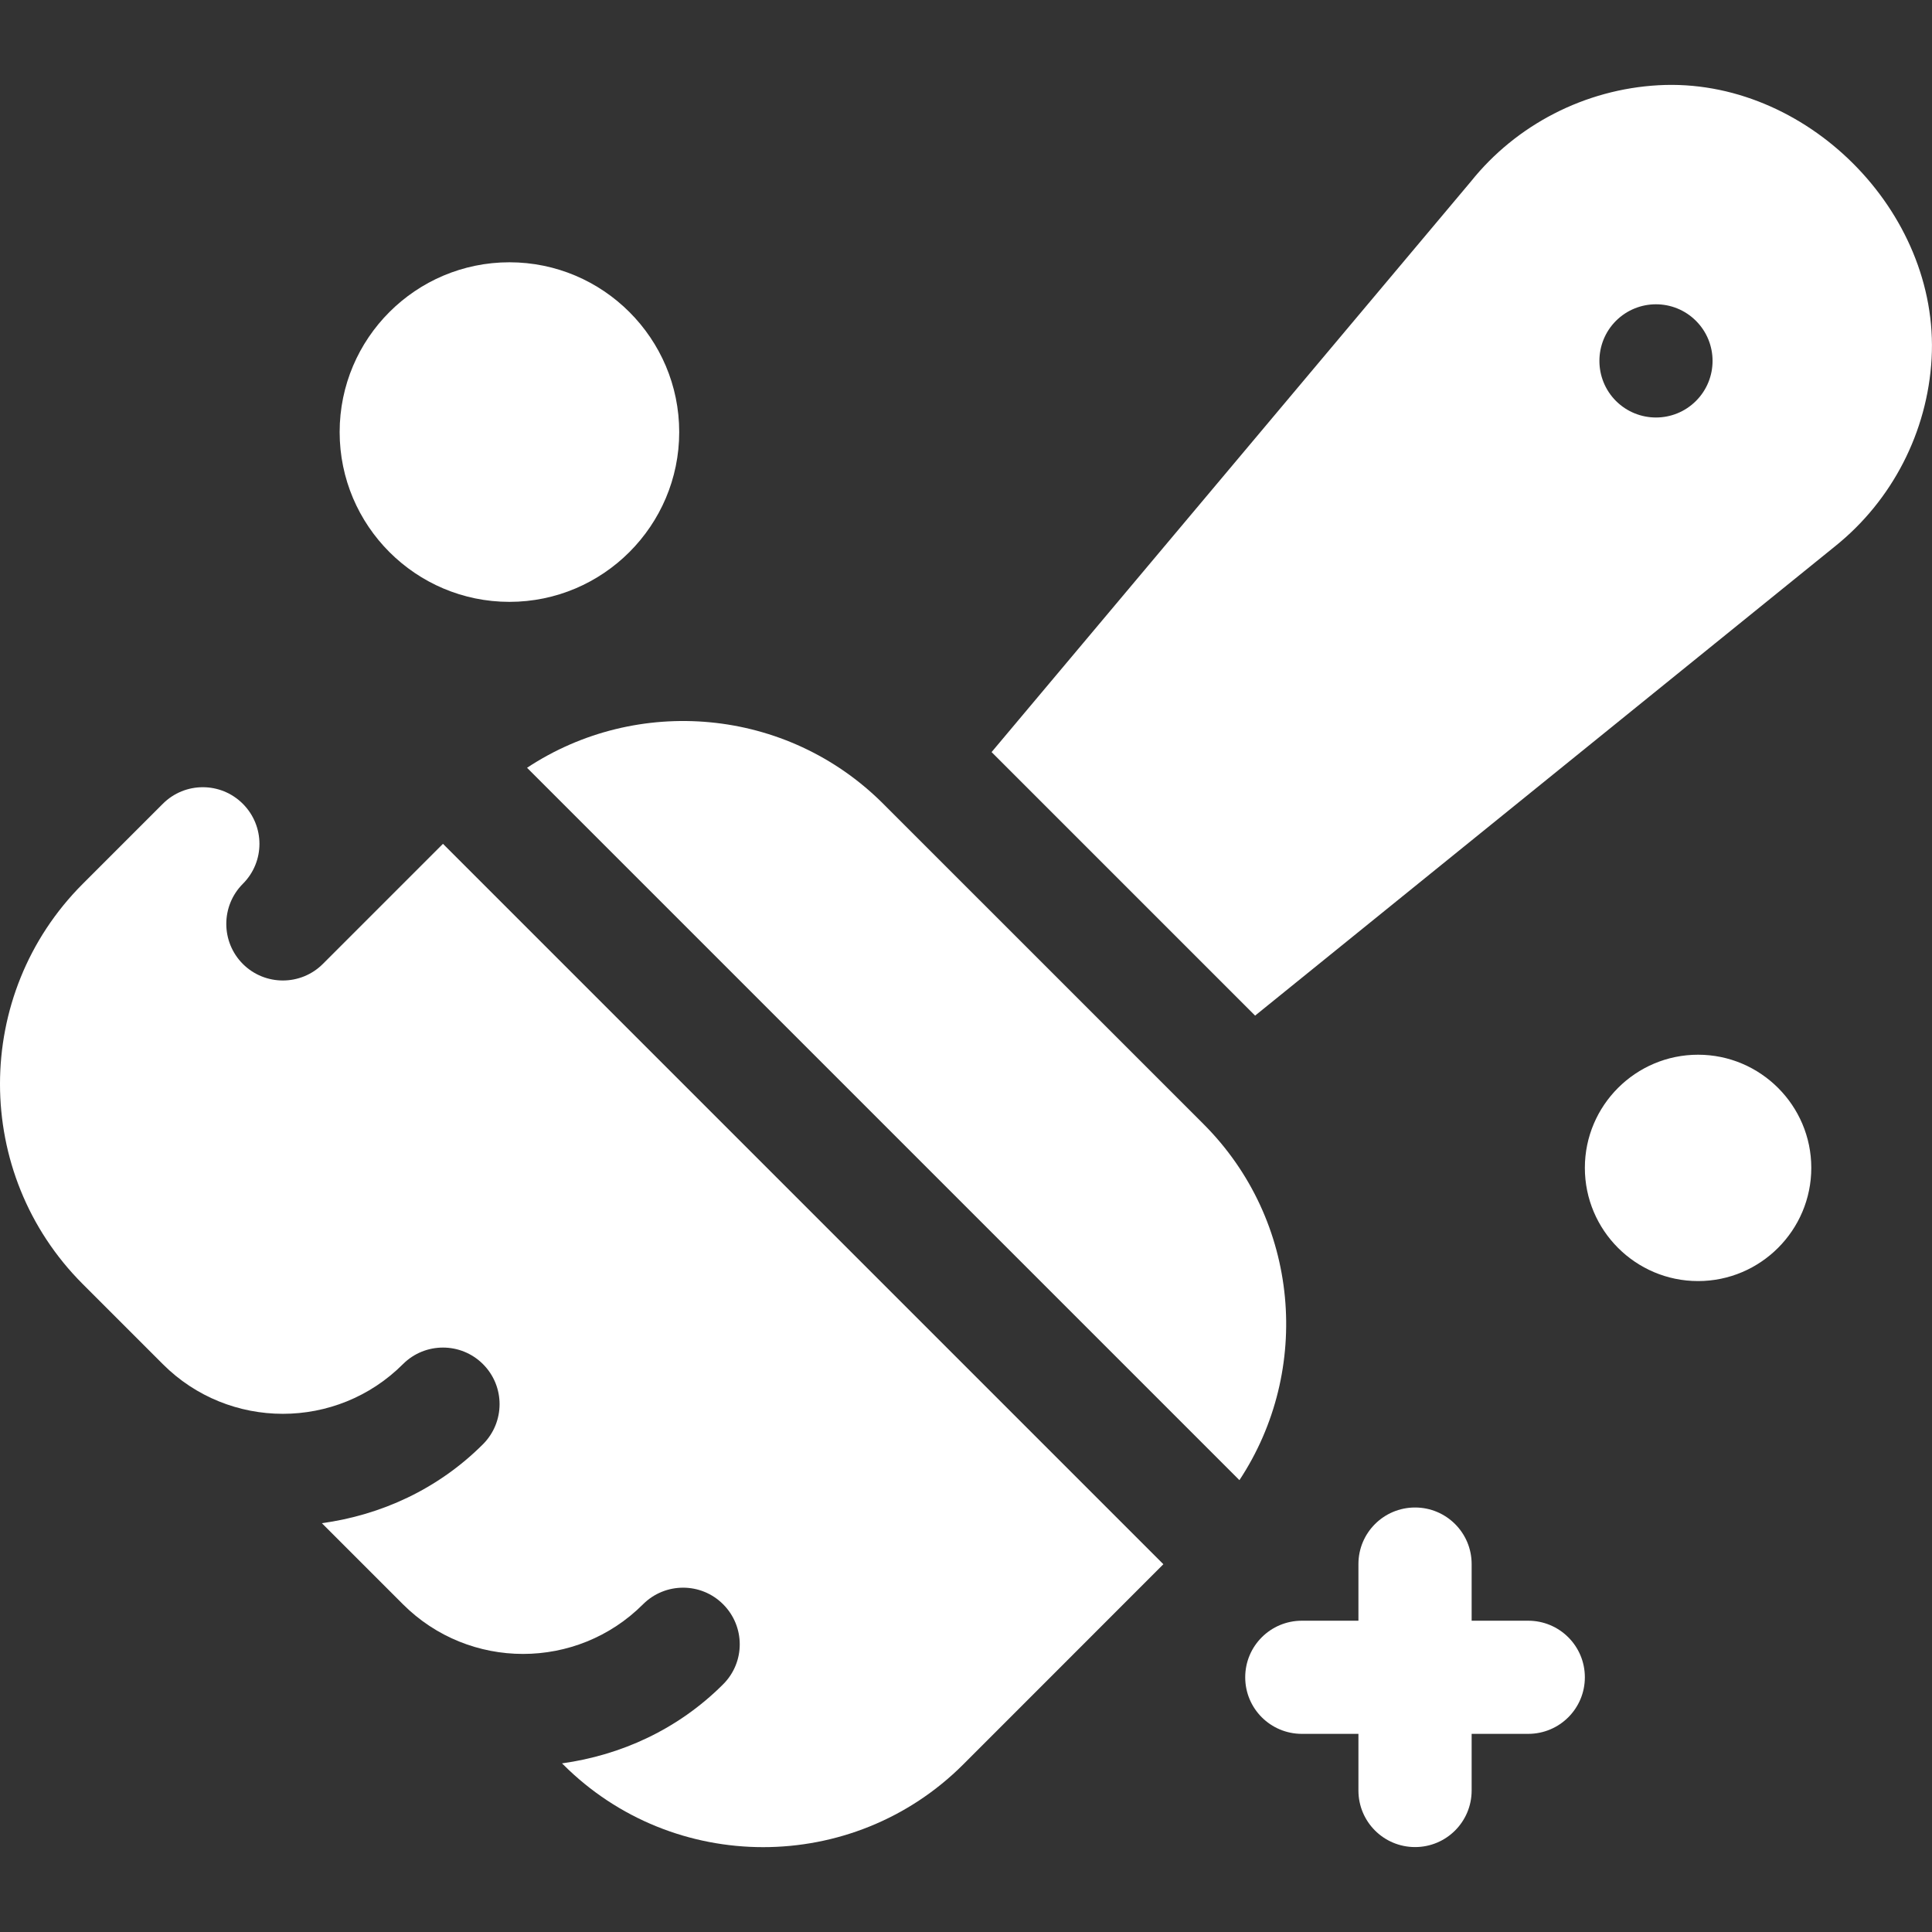 <svg width="25" height="25" viewBox="0 0 25 25" fill="none" xmlns="http://www.w3.org/2000/svg">
<rect x="0" y="0" width="25" height="25" fill="#333333" stroke="none"/>
<g clip-path="url(#clip0_656_19698)">
<path d="M6.592 3.394C5.38 3.394 4.395 4.379 4.395 5.591C4.395 6.802 5.38 7.788 6.592 7.788C7.803 7.788 8.789 6.802 8.789 5.591C8.789 4.379 7.803 3.394 6.592 3.394Z" fill="white"/>
<path d="M21.973 13.648C21.165 13.648 20.508 14.305 20.508 15.112C20.508 15.92 21.165 16.577 21.973 16.577C22.78 16.577 23.438 15.92 23.438 15.112C23.438 14.305 22.78 13.648 21.973 13.648Z" fill="white"/>
<path d="M19.775 20.972H19.043V20.239C19.043 19.834 18.715 19.507 18.311 19.507C17.906 19.507 17.578 19.834 17.578 20.239V20.972H16.846C16.441 20.972 16.113 21.299 16.113 21.704C16.113 22.109 16.441 22.436 16.846 22.436H17.578V23.169C17.578 23.574 17.906 23.901 18.311 23.901C18.715 23.901 19.043 23.574 19.043 23.169V22.436H19.775C20.18 22.436 20.508 22.109 20.508 21.704C20.508 21.299 20.18 20.972 19.775 20.972Z" fill="white"/>
<path d="M21.46 1.103C20.509 1.156 19.622 1.613 19.033 2.349L12.831 9.732L16.241 13.142L23.742 7.072C24.486 6.477 24.942 5.589 24.995 4.638C25.1 2.734 23.362 0.997 21.46 1.103ZM21.946 5.188C21.66 5.474 21.197 5.474 20.91 5.188C20.625 4.902 20.625 4.438 20.91 4.152C21.197 3.866 21.66 3.866 21.946 4.152C22.232 4.438 22.232 4.902 21.946 5.188Z" fill="white"/>
<path d="M5.732 10.919L4.178 12.473C3.892 12.759 3.428 12.759 3.142 12.473C2.857 12.187 2.857 11.723 3.142 11.437C3.429 11.151 3.429 10.688 3.142 10.401C2.856 10.115 2.393 10.115 2.107 10.401L1.071 11.437C-0.357 12.865 -0.357 15.188 1.071 16.616L2.107 17.652C2.963 18.509 4.357 18.509 5.214 17.652C5.5 17.366 5.964 17.366 6.25 17.652C6.536 17.938 6.536 18.401 6.25 18.688C5.665 19.273 4.928 19.605 4.165 19.71L5.214 20.759C6.071 21.616 7.465 21.616 8.321 20.759C8.608 20.473 9.071 20.473 9.357 20.759C9.644 21.046 9.644 21.509 9.357 21.795C8.772 22.38 8.035 22.712 7.272 22.818L7.286 22.831C8.713 24.259 11.037 24.259 12.465 22.831L15.054 20.241L5.732 10.919Z" fill="white"/>
<path d="M15.572 14.544L11.429 10.401C10.178 9.15 8.241 8.995 6.82 9.935L16.038 19.153C16.978 17.731 16.823 15.794 15.572 14.544Z" fill="white"/>
</g>
<defs>
<clipPath id="clip0_656_19698">
<rect width="25" height="25" fill="white"/>
</clipPath>
</defs>
</svg>
